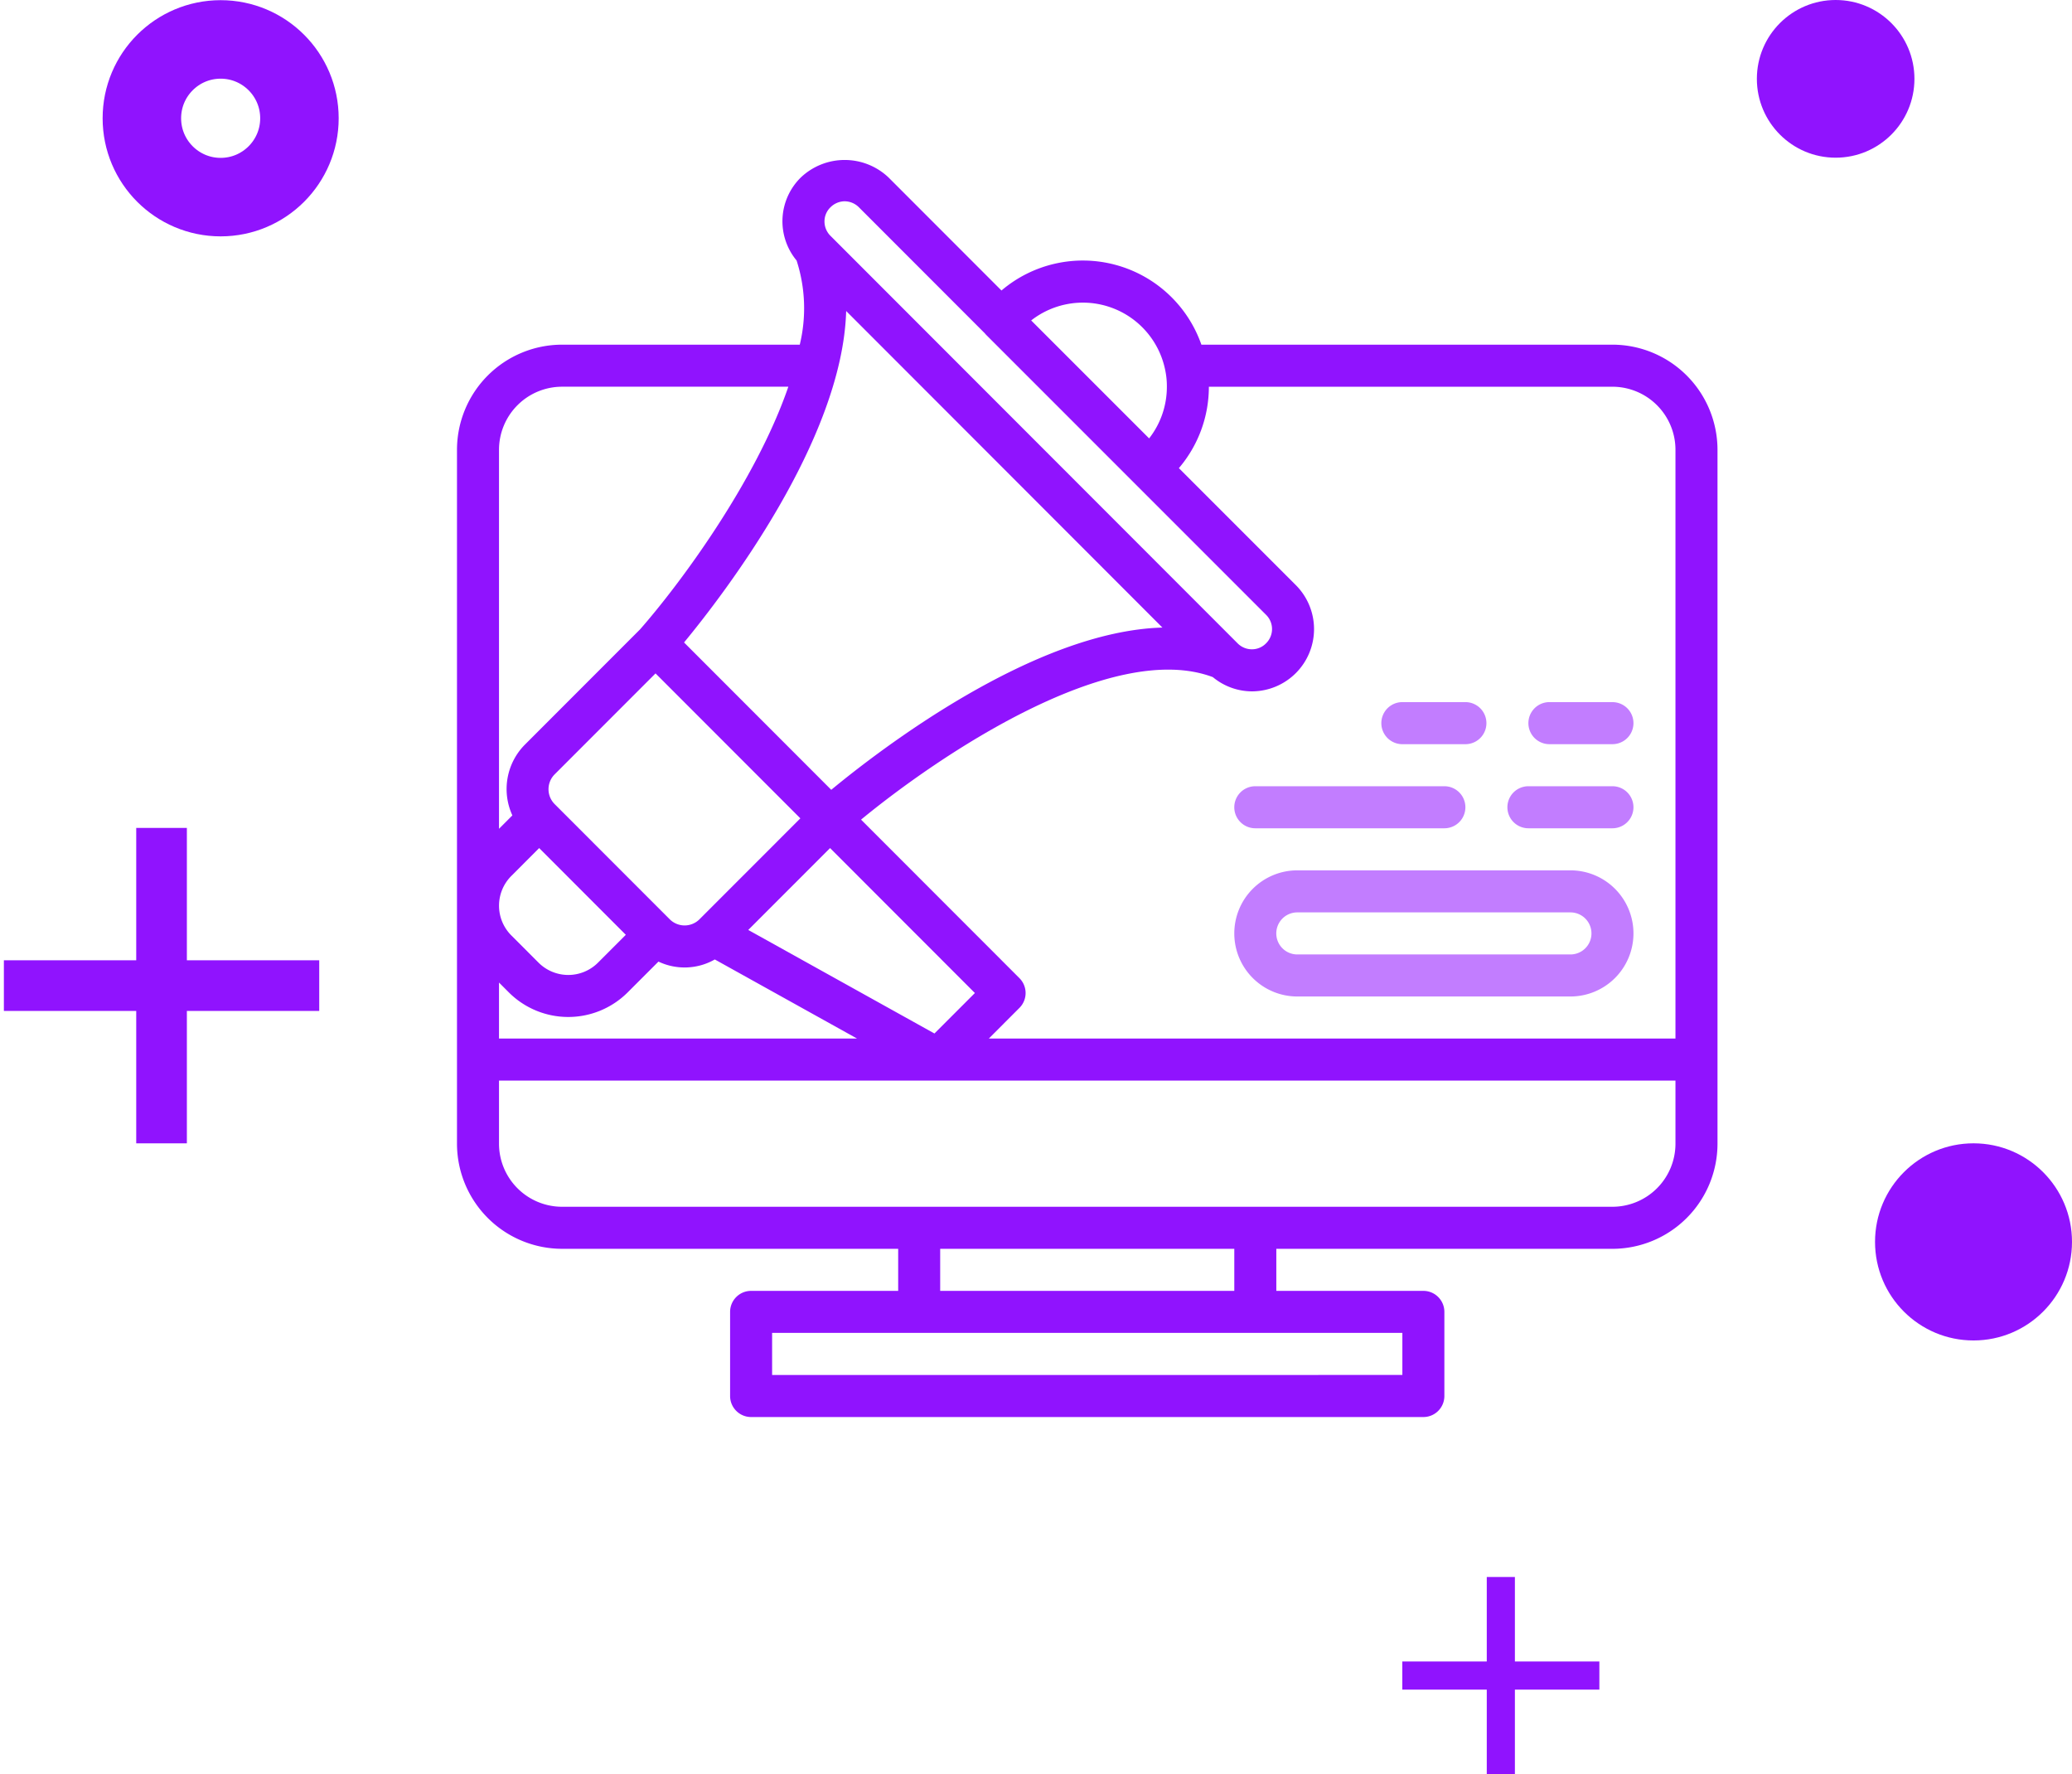 <svg width="132" height="113" xmlns="http://www.w3.org/2000/svg"><g transform="translate(-1)" fill="none" fill-rule="evenodd"><g fill="#9013FE"><path d="M9.679 52.733h3.226v20.09H9.679z"/><path d="M21.337 61.164v3.226H1.247v-3.226z"/></g><g fill="#9013FE"><path d="M95.717 100.444h1.792V113h-1.792z"/><path d="M102.89 105.826v1.792H90.336v-1.792z"/></g><ellipse fill="#9013FE" cx="126.726" cy="79.1" rx="6.274" ry="6.278"/><ellipse stroke="#9013FE" stroke-width="5" cx="15.057" cy="7.533" rx="5.019" ry="5.022"/><ellipse fill="#9013FE" cx="117.943" cy="5.022" rx="5.019" ry="5.022"/><g fill-rule="nonzero"><path d="M103.723 21.953H77.536a7.998 7.998 0 0 0-12.735-3.45l-7.189-7.193a4.058 4.058 0 0 0-5.594-.006 3.91 3.91 0 0 0-.27 5.288 9.874 9.874 0 0 1 .203 5.361H36.805a6.702 6.702 0 0 0-6.692 6.696v44.196a6.702 6.702 0 0 0 6.692 6.696H58.22v2.679h-9.37c-.739 0-1.338.6-1.338 1.34v5.356c0 .74.6 1.34 1.338 1.34h42.828c.74 0 1.338-.6 1.338-1.34V83.56c0-.74-.599-1.34-1.338-1.34H82.31v-2.678h21.414a6.702 6.702 0 0 0 6.692-6.696V28.649a6.702 6.702 0 0 0-6.692-6.696zM71.847 19.61a5.354 5.354 0 0 1 3.386 3.97c.072.346.107.699.104 1.053a5.323 5.323 0 0 1-1.13 3.29l-7.514-7.513a5.349 5.349 0 0 1 5.154-.8zm-17.942-6.405a1.29 1.29 0 0 1 .901-.384c.344.002.672.14.914.384l8.02 8.025c.032.041.067.08.105.118L81.657 39.16a1.274 1.274 0 0 1 .007 1.808l-.013.013a1.25 1.25 0 0 1-.892.375h-.004a1.28 1.28 0 0 1-.912-.381L53.905 15.019a1.288 1.288 0 0 1-.38-.916c0-.339.137-.663.38-.899zm1 6.604l1.838 1.839 18.31 18.324c-8.206.23-18.03 7.8-21.097 10.334l-9.378-9.385c2.532-3.069 10.097-12.9 10.328-21.112zm-18.57 31.407a1.343 1.343 0 0 1 0-1.895l6.427-6.43 9.226 9.232-6.167 6.17-.26.26a1.34 1.34 0 0 1-1.893 0l-7.333-7.337zm4.534 8.325l-1.774 1.775a2.68 2.68 0 0 1-3.785 0l-1.735-1.736a2.68 2.68 0 0 1 0-3.788l1.774-1.776 5.52 5.525zm10.73-3.24l2.282-2.285 9.226 9.233-2.576 2.578-11.862-6.595 2.93-2.932zM32.79 28.648a4.02 4.02 0 0 1 4.015-4.017h14.418c-2.097 6.091-6.95 12.616-9.447 15.456l-7.335 7.34a4.015 4.015 0 0 0-.8 4.508l-.851.853v-24.14zm0 33.934l.626.627a5.358 5.358 0 0 0 7.57 0l1.962-1.962a3.883 3.883 0 0 0 3.59-.136l9.06 5.037H32.79v-3.566zm57.55 22.315v2.679H50.189v-2.679h40.15zM60.896 82.22v-2.68h18.737v2.679H60.896zm46.842-9.375a4.02 4.02 0 0 1-4.015 4.018H36.805a4.02 4.02 0 0 1-4.015-4.018v-4.018h74.948v4.018zm0-6.696H63.994l1.951-1.953a1.339 1.339 0 0 0 0-1.894l-10.09-10.097c4.93-4.058 15.943-11.508 22.41-9.077.7.582 1.58.903 2.49.907h.013a3.965 3.965 0 0 0 2.782-6.77l-7.448-7.448a7.979 7.979 0 0 0 1.911-5.185h25.71a4.02 4.02 0 0 1 4.015 4.017v37.5z" fill="#9013FE"/><path d="M80.971 52.756h12.045a1.339 1.339 0 0 0 0-2.678H80.971a1.339 1.339 0 0 0 0 2.678zM90.34 47.4h4.015a1.339 1.339 0 0 0 0-2.68H90.34a1.339 1.339 0 0 0 0 2.68zm13.383-2.68h-4.015a1.339 1.339 0 0 0 0 2.679h4.015a1.339 1.339 0 0 0 0-2.678zm0 5.358H98.37a1.339 1.339 0 0 0 0 2.678h5.353a1.339 1.339 0 0 0 0-2.678zm-2.676 5.357h-17.4a4.016 4.016 0 0 0-4.014 4.017 4.016 4.016 0 0 0 4.015 4.018h17.398a4.017 4.017 0 0 0 4.016-4.018 4.016 4.016 0 0 0-4.015-4.017zm0 5.357h-17.4a1.339 1.339 0 0 1 0-2.679h17.4a1.339 1.339 0 0 1 0 2.679z" fill="#C27DFF"/></g></g></svg>